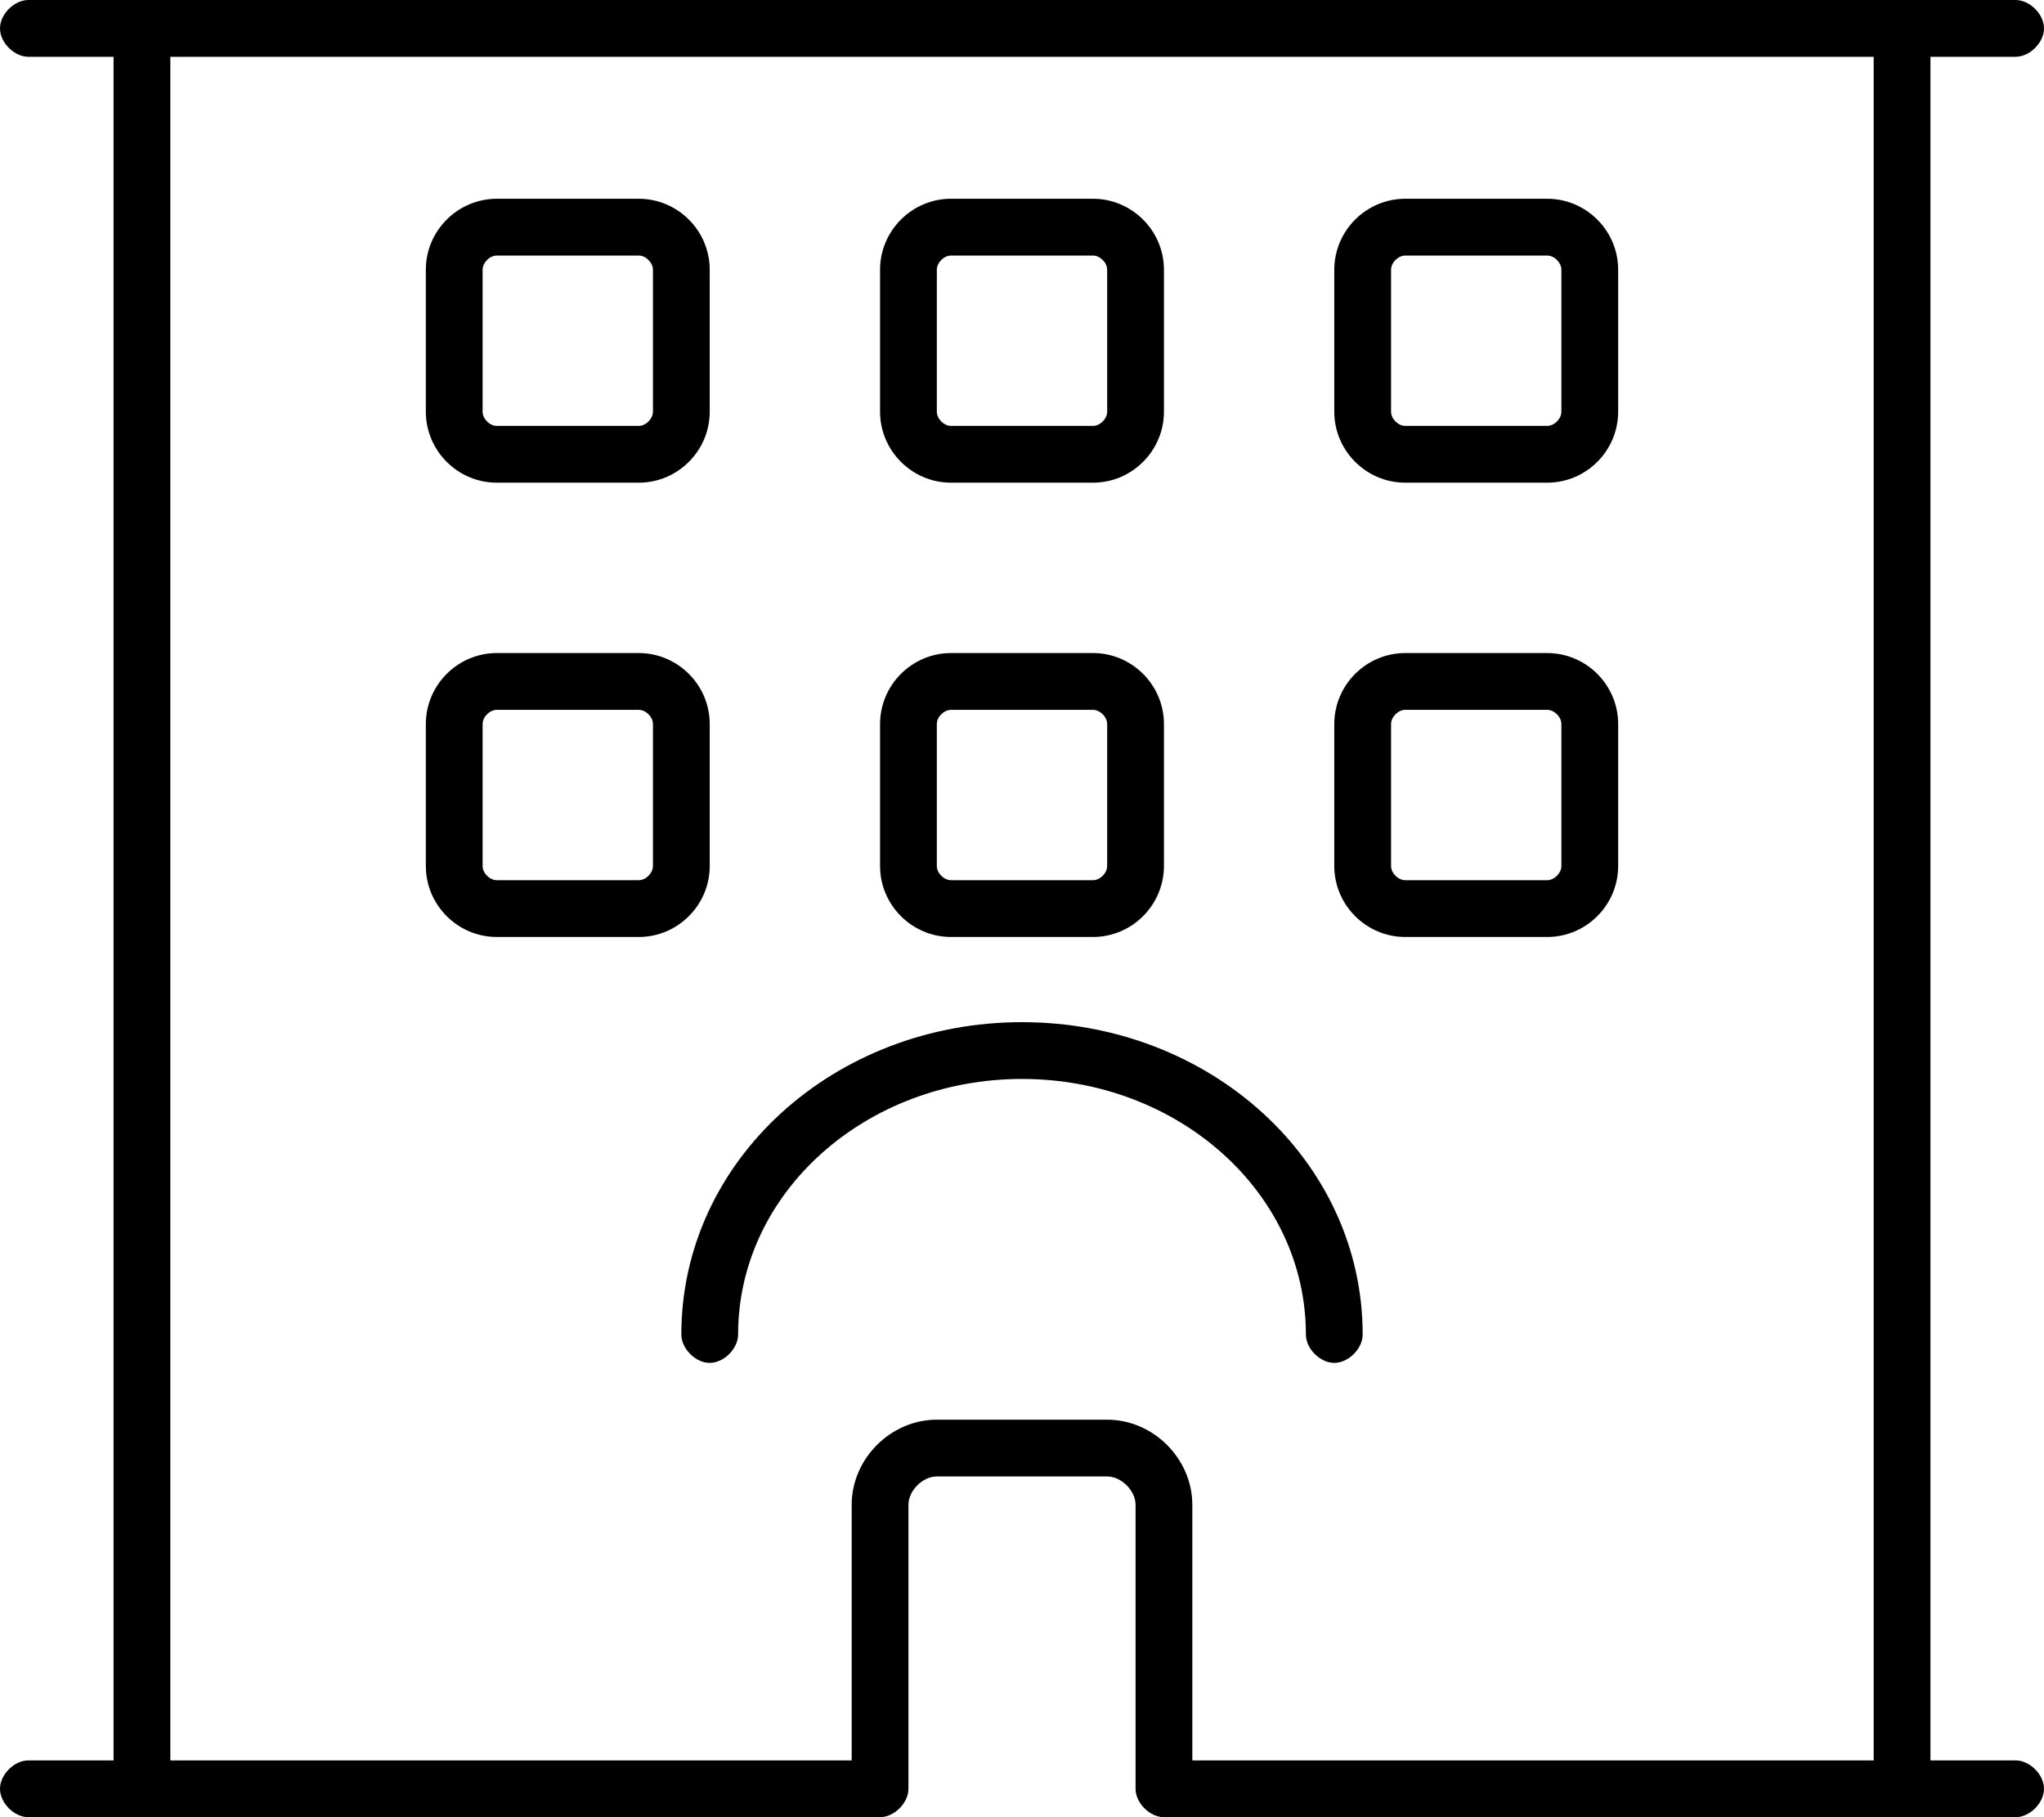<svg xmlns="http://www.w3.org/2000/svg" viewBox="0 0 576 512"><!-- Font Awesome Pro 6.0.0-alpha1 by @fontawesome - https://fontawesome.com License - https://fontawesome.com/license (Commercial License) --><path d="M200 384C204 384 208 380 208 376C208 336 244 304 288 304S368 336 368 376C368 380 372 384 376 384S384 380 384 376C384 327 341 288 288 288S192 327 192 376C192 380 196 384 200 384ZM268 136H308C319 136 328 127 328 116V76C328 65 319 56 308 56H268C257 56 248 65 248 76V116C248 127 257 136 268 136ZM264 76C264 74 266 72 268 72H308C310 72 312 74 312 76V116C312 118 310 120 308 120H268C266 120 264 118 264 116V76ZM396 136H436C447 136 456 127 456 116V76C456 65 447 56 436 56H396C385 56 376 65 376 76V116C376 127 385 136 396 136ZM392 76C392 74 394 72 396 72H436C438 72 440 74 440 76V116C440 118 438 120 436 120H396C394 120 392 118 392 116V76ZM140 136H180C191 136 200 127 200 116V76C200 65 191 56 180 56H140C129 56 120 65 120 76V116C120 127 129 136 140 136ZM136 76C136 74 138 72 140 72H180C182 72 184 74 184 76V116C184 118 182 120 180 120H140C138 120 136 118 136 116V76ZM396 264H436C447 264 456 255 456 244V204C456 193 447 184 436 184H396C385 184 376 193 376 204V244C376 255 385 264 396 264ZM392 204C392 202 394 200 396 200H436C438 200 440 202 440 204V244C440 246 438 248 436 248H396C394 248 392 246 392 244V204ZM268 264H308C319 264 328 255 328 244V204C328 193 319 184 308 184H268C257 184 248 193 248 204V244C248 255 257 264 268 264ZM264 204C264 202 266 200 268 200H308C310 200 312 202 312 204V244C312 246 310 248 308 248H268C266 248 264 246 264 244V204ZM140 264H180C191 264 200 255 200 244V204C200 193 191 184 180 184H140C129 184 120 193 120 204V244C120 255 129 264 140 264ZM136 204C136 202 138 200 140 200H180C182 200 184 202 184 204V244C184 246 182 248 180 248H140C138 248 136 246 136 244V204ZM568 496H544V16H568C572 16 576 12 576 8S572 0 568 0H8C4 0 0 4 0 8S4 16 8 16H32V496H8C4 496 0 500 0 504S4 512 8 512H248C252 512 256 508 256 504V424C256 420 260 416 264 416H312C316 416 320 420 320 424V504C320 508 324 512 328 512H568C572 512 576 508 576 504S572 496 568 496ZM528 496H336V424C336 411 325 400 312 400H264C251 400 240 411 240 424V496H48V16H528V496Z"/></svg>